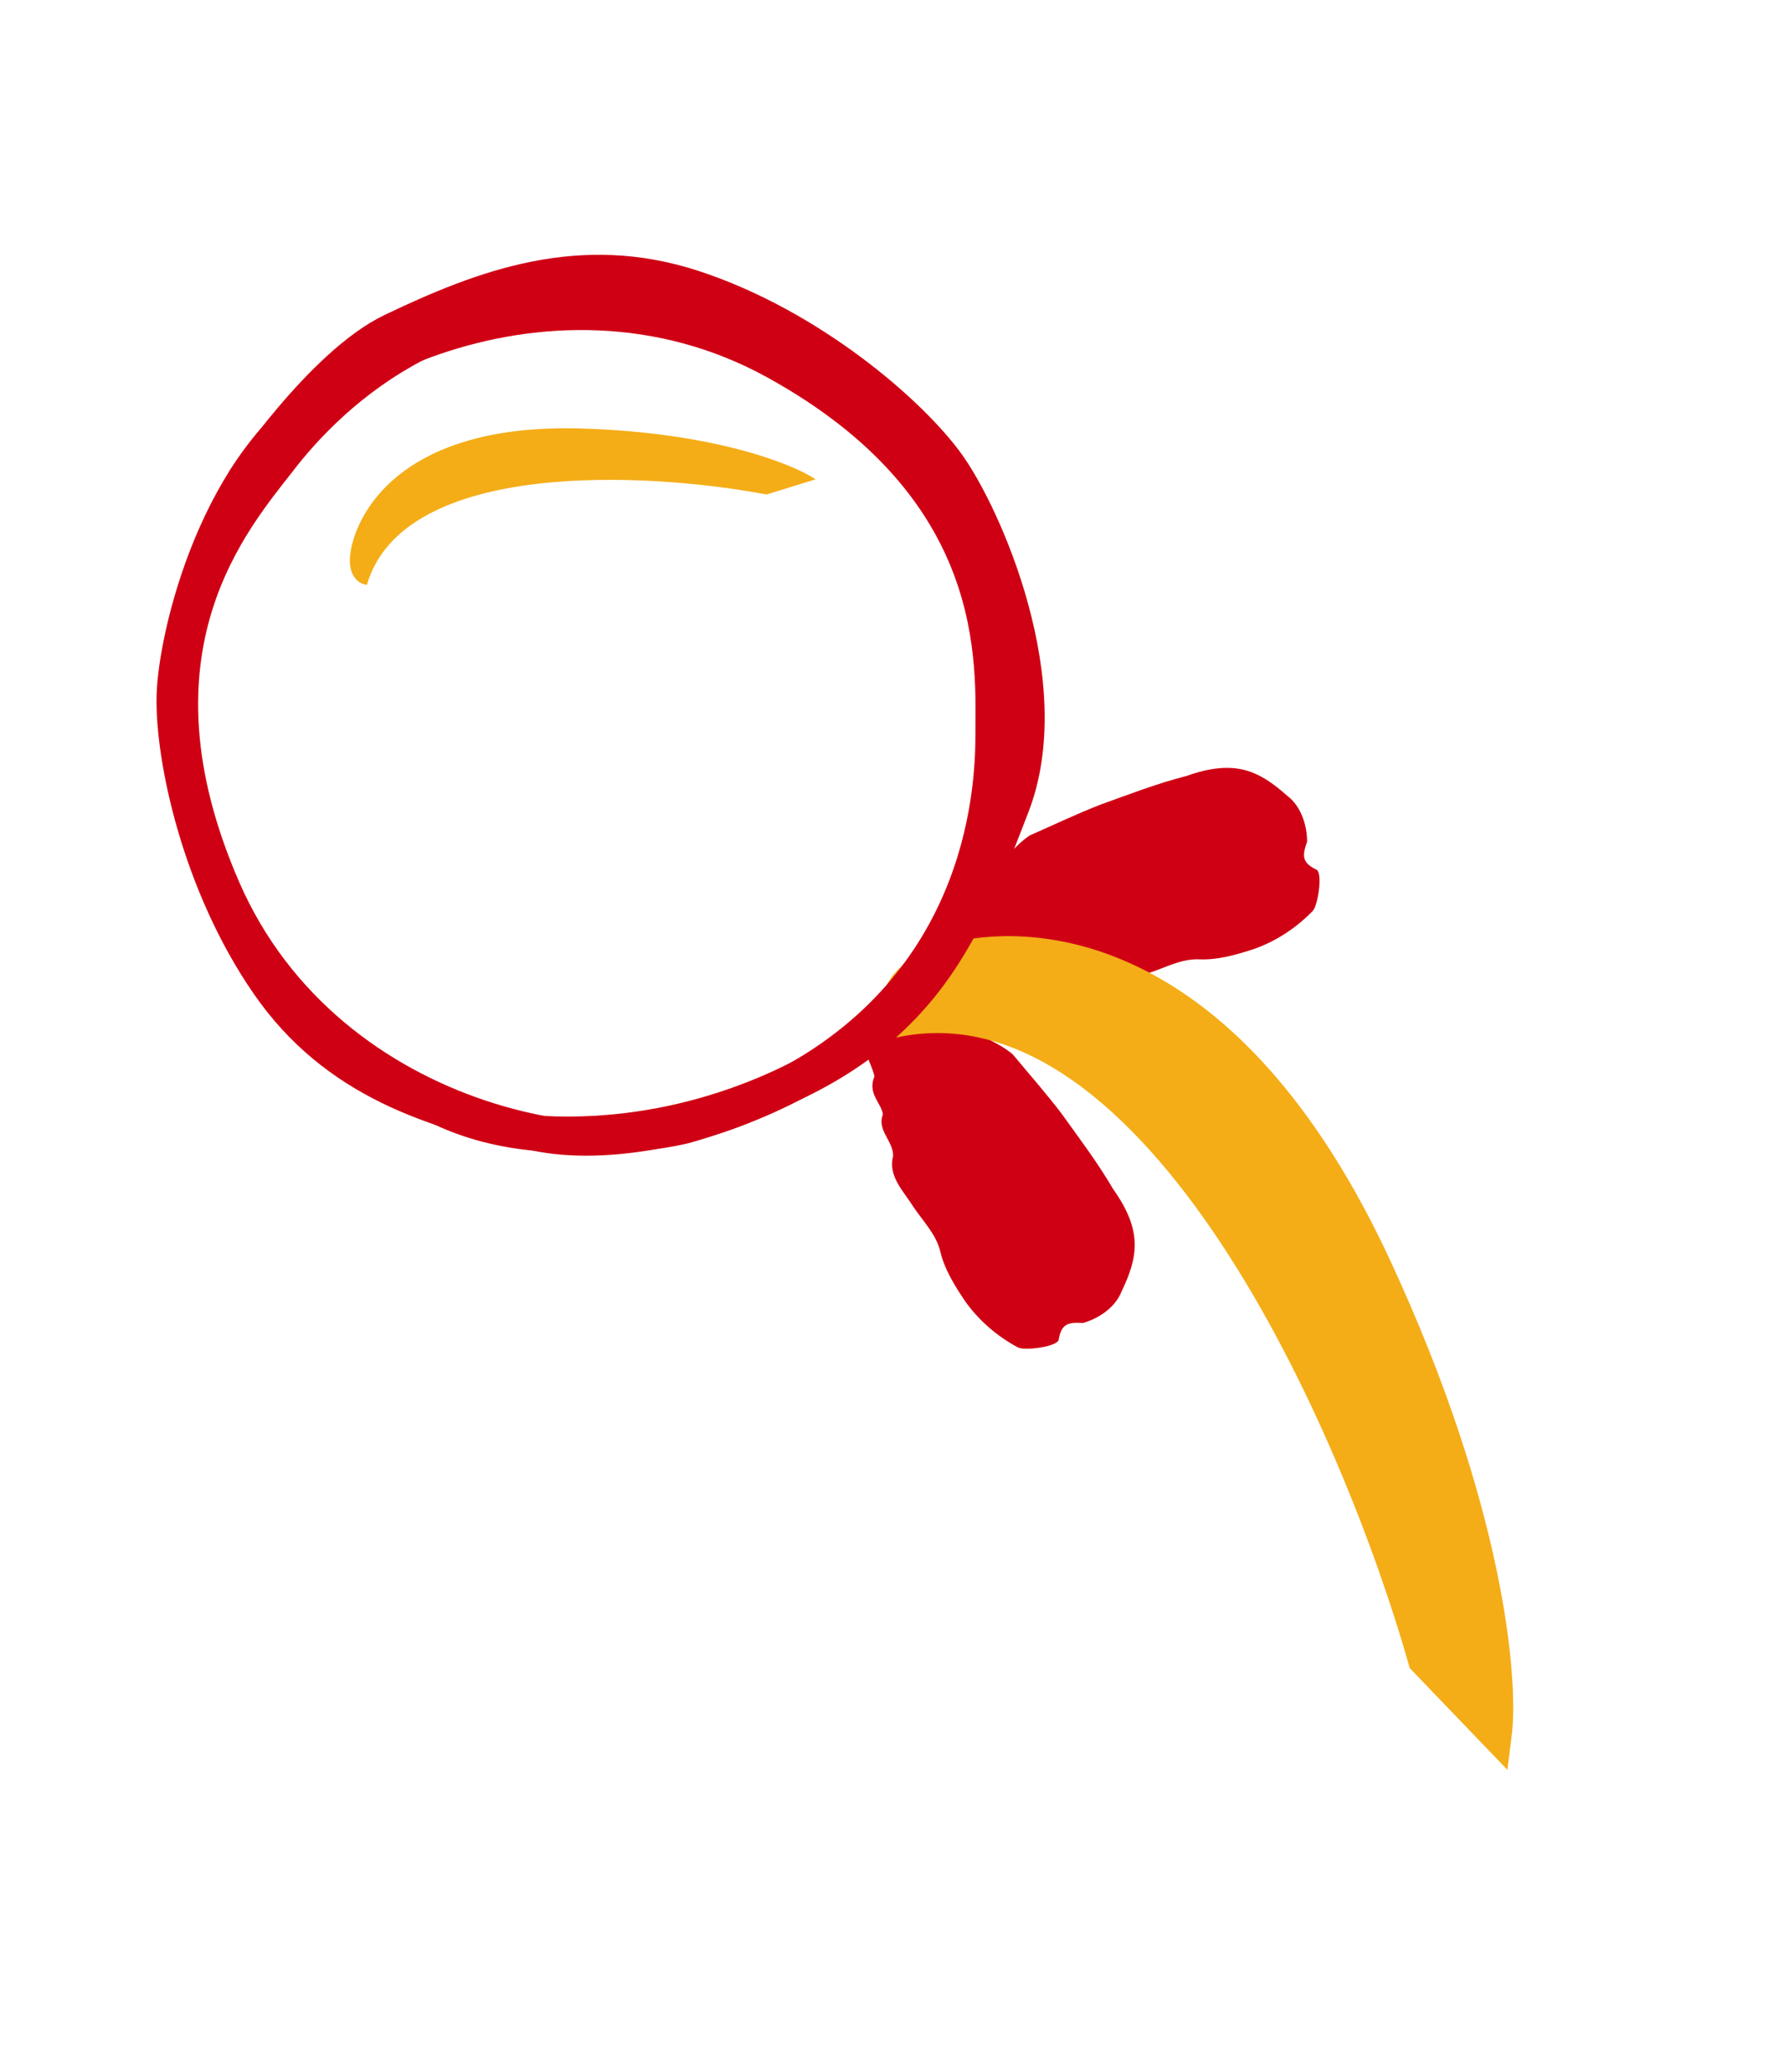 <svg width="56" height="65" viewBox="0 0 56 65" fill="none" xmlns="http://www.w3.org/2000/svg">
<path d="M30.293 30.175C29.699 30.536 29.553 29.678 29.69 29.29C29.976 28.947 30.167 28.721 30.25 28.214C30.401 27.698 30.805 27.829 31.122 27.441C31.497 27.006 31.883 26.502 32.323 26.211C33.017 25.906 33.837 25.516 34.543 25.244C35.449 24.919 36.309 24.584 37.245 24.344C38.755 23.81 39.505 24.166 40.405 24.965C40.836 25.288 41.029 25.882 41.03 26.404C40.881 26.834 40.849 27.062 41.337 27.29C41.521 27.44 41.364 28.416 41.208 28.578C40.693 29.111 40.049 29.533 39.355 29.776C38.789 29.959 38.208 30.128 37.607 30.096C37.049 30.087 36.553 30.372 36.034 30.534C35.486 30.696 34.915 31.028 34.36 30.7C33.915 30.558 33.437 30.975 33.014 30.65C32.66 30.593 32.248 30.947 31.795 30.577C31.274 30.551 31.049 30.767 30.622 30.381C30.535 30.259 30.41 30.105 30.293 30.175Z" fill="#CF0014"/>
<path d="M27.424 32.217C26.914 31.744 27.699 31.369 28.11 31.394C28.517 31.574 28.788 31.696 29.298 31.637C29.835 31.641 29.82 32.065 30.28 32.264C30.802 32.505 31.393 32.738 31.793 33.081C32.276 33.664 32.877 34.346 33.332 34.95C33.893 35.733 34.451 36.467 34.939 37.301C35.867 38.607 35.73 39.426 35.209 40.51C35.016 41.014 34.498 41.362 33.996 41.506C33.542 41.481 33.314 41.513 33.229 42.045C33.135 42.263 32.153 42.38 31.955 42.274C31.301 41.925 30.719 41.422 30.294 40.821C29.962 40.327 29.641 39.815 29.507 39.228C29.363 38.689 28.952 38.291 28.654 37.836C28.348 37.353 27.872 36.895 28.035 36.271C28.05 35.804 27.517 35.459 27.714 34.964C27.672 34.608 27.218 34.308 27.45 33.771C27.332 33.263 27.062 33.105 27.317 32.59C27.41 32.472 27.524 32.309 27.424 32.217Z" fill="#CF0014"/>
<path d="M28.23 32.02C36.413 30.52 42.62 44.767 44.7 52.078L46.954 54.425C47.171 52.712 46.724 47.385 43.195 39.774C38.785 30.261 33.102 29.489 30.353 29.981C28.153 30.375 28.021 31.505 28.23 32.02Z" fill="#F4AD17" stroke="#F4AD17"/>
<path d="M21.672 10.492C27.248 11.919 29.903 16.489 30.533 18.595L31.003 18.334C30.074 13.761 26.011 10.945 24.096 10.109C17.276 7.409 13.749 9.678 10.047 11.868C6.345 14.059 4.963 19.786 4.915 21.831C4.867 23.876 5.733 27.957 7.971 31.188C10.209 34.419 13.483 35.406 16.675 36.088C19.228 36.633 22.307 35.734 23.527 35.216L23.08 34.412C19.732 36.449 10.66 34.914 7.508 27.672C4.356 20.431 7.796 16.587 9.228 14.737C10.659 12.888 14.704 8.708 21.672 10.492Z" fill="#CF0014"/>
<path d="M23.344 34.074C18.052 36.343 13.157 34.344 11.37 33.06L11.157 33.554C14.687 36.608 19.627 36.36 21.657 35.854C28.713 33.835 30.123 29.889 31.72 25.898C33.317 21.907 30.915 16.531 29.704 14.883C28.493 13.234 25.314 10.531 21.566 9.337C17.819 8.143 14.62 9.358 11.673 10.763C9.316 11.888 7.424 14.477 6.773 15.631L7.619 15.995C9.028 12.341 17.159 8.027 24.081 11.838C31.003 15.65 30.623 20.791 30.618 23.127C30.612 25.463 29.959 31.238 23.344 34.074Z" fill="#CF0014"/>
<path d="M23.944 33.748C18.654 36.02 13.727 34.841 11.925 33.519L11.716 34.02C15.28 37.162 20.234 36.049 22.265 35.55C29.328 33.545 30.712 29.533 32.283 25.477C33.854 21.42 31.402 15.92 30.175 14.23C28.947 12.54 25.737 9.759 21.968 8.513C18.2 7.266 15.001 8.479 12.056 9.89C9.7 11.018 7.178 14.815 7.178 14.815L8.029 15.192C9.415 11.478 17.537 7.142 24.51 11.082C31.483 15.022 31.142 20.261 31.155 22.643C31.168 25.025 30.558 30.908 23.944 33.748Z" fill="#CF0014"/>
<path d="M11.517 18.347C12.672 14.389 20.362 14.81 24.062 15.514L25.602 15.038C24.892 14.561 22.433 13.574 18.279 13.444C13.085 13.281 11.48 15.626 11.086 16.953C10.772 18.015 11.242 18.325 11.517 18.347Z" fill="#F4AD17"/>
</svg>
